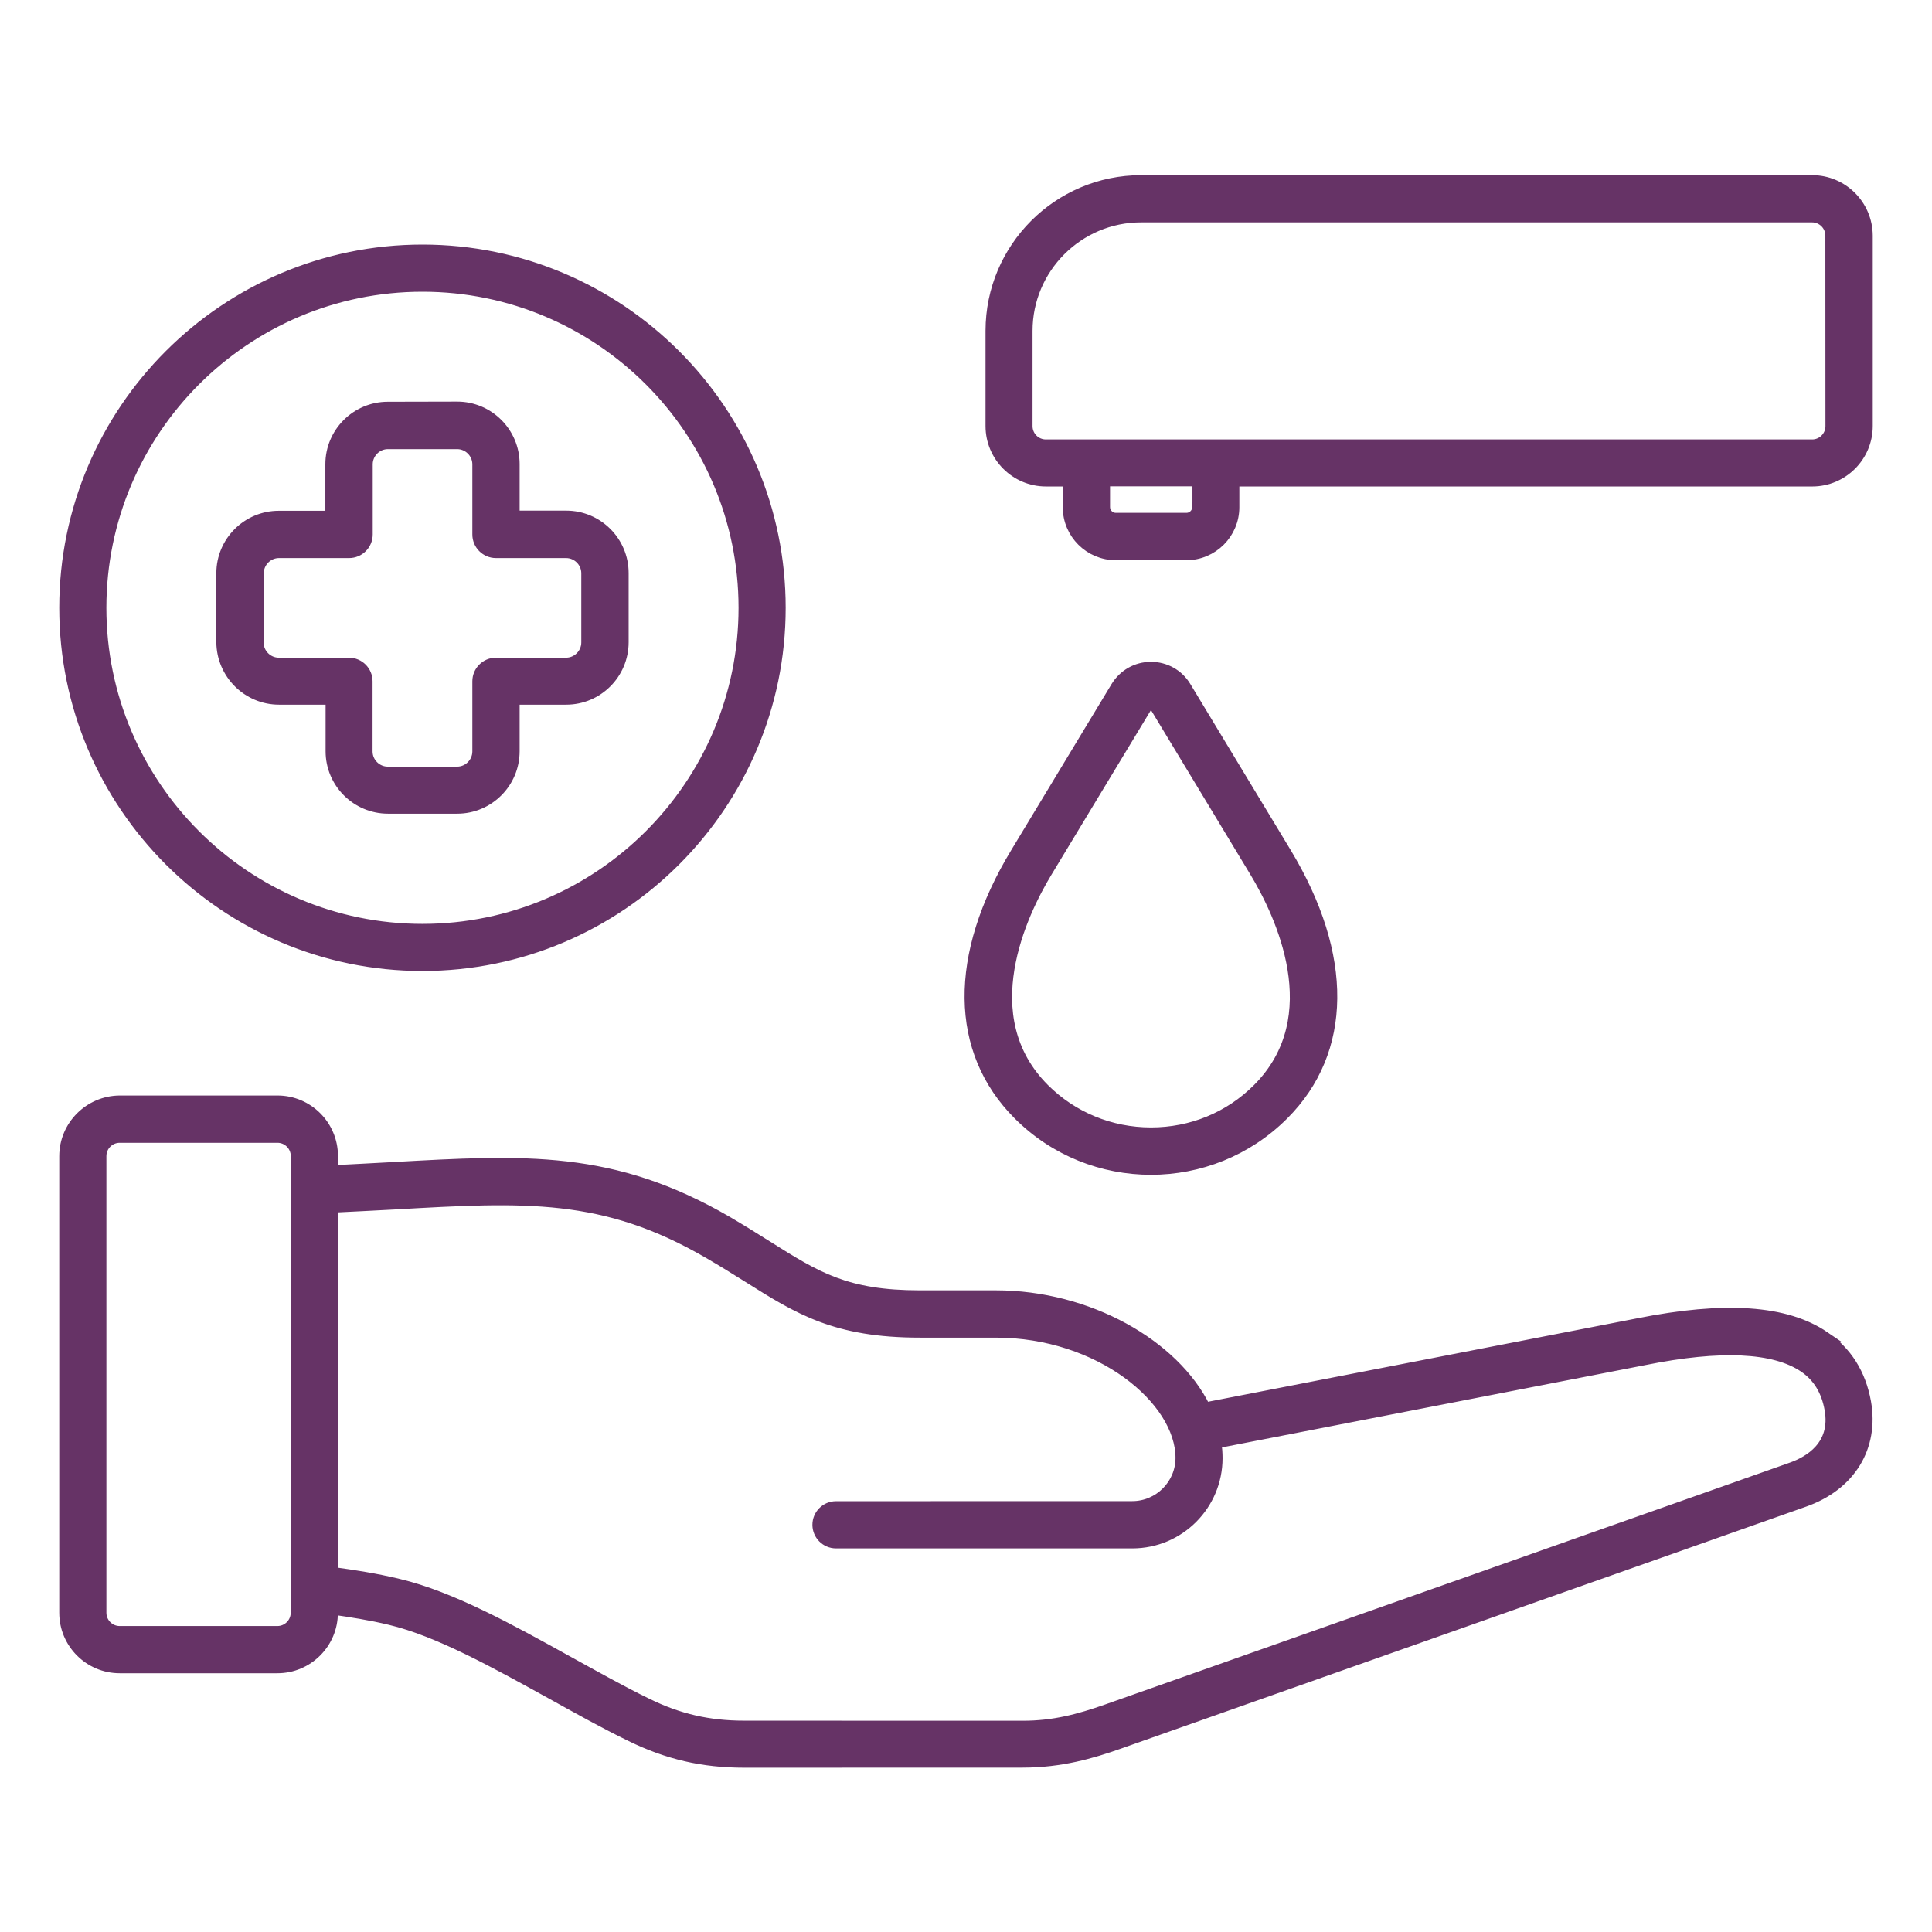 <svg width="150" height="150" viewBox="0 0 150 150" fill="none" xmlns="http://www.w3.org/2000/svg">
<mask id="path-1-outside-1_663_4055" maskUnits="userSpaceOnUse" x="4" y="13" width="142" height="125" fill="black">
<rect fill="white" x="4" y="13" width="142" height="125"/>
<path d="M141.653 103.761C138.669 101.723 133.909 101.402 127.139 102.757L93.574 109.283C91.173 104.397 84.504 100.581 77.323 100.581H71.421C65.686 100.581 63.403 99.137 59.599 96.748C58.684 96.171 57.638 95.517 56.467 94.828C47.563 89.657 40.764 90.049 30.463 90.626C28.989 90.703 27.45 90.792 25.839 90.87V89.746C25.839 87.386 23.919 85.455 21.548 85.455H9.292C6.92 85.473 5 87.404 5 89.764V125.218C5 127.578 6.92 129.51 9.292 129.51H21.542C23.901 129.51 25.833 127.59 25.833 125.218V124.957C27.295 125.171 28.722 125.385 30.291 125.765C34.017 126.645 38.463 129.129 42.767 131.501C44.823 132.642 46.951 133.831 48.96 134.806C51.849 136.22 54.577 136.844 57.786 136.844L79.403 136.838C82.369 136.838 84.776 136.137 86.922 135.376L140.088 116.6C143.666 115.34 145.491 112.368 144.867 108.855C144.468 106.65 143.387 104.932 141.651 103.761L141.653 103.761ZM22.97 125.213C22.97 126.003 22.328 126.645 21.537 126.645H9.293C8.503 126.645 7.861 126.003 7.861 125.213V89.758C7.861 88.968 8.503 88.326 9.293 88.326H21.543C22.334 88.326 22.976 88.968 22.976 89.758L22.97 125.213ZM139.127 113.925L85.966 132.702C83.761 133.48 81.811 133.998 79.41 133.998L57.787 133.992C55.035 133.992 52.687 133.457 50.227 132.244C48.277 131.299 46.286 130.176 44.158 129.005C39.682 126.526 35.058 123.953 30.951 122.978C29.127 122.538 27.498 122.295 25.84 122.063L25.834 93.748C27.51 93.67 29.103 93.581 30.624 93.504C40.758 92.927 46.875 92.577 55.029 97.326C56.152 97.979 57.127 98.586 58.072 99.18C62.013 101.659 64.86 103.454 71.416 103.454H77.318C85.395 103.454 91.666 108.69 91.666 113.189C91.666 115.258 89.978 116.946 87.909 116.946L64.907 116.952C64.117 116.952 63.475 117.594 63.475 118.384C63.475 119.175 64.117 119.817 64.907 119.817H87.915C91.565 119.817 94.519 116.851 94.519 113.213C94.519 112.833 94.489 112.435 94.442 112.054L127.691 105.588C133.593 104.399 137.748 104.601 140.048 106.152C141.142 106.895 141.795 107.965 142.057 109.409C142.568 112.25 140.441 113.45 139.127 113.925ZM89.361 90.811C93.088 90.811 96.814 89.397 99.661 86.549C104.606 81.604 104.684 74.192 99.875 66.223L92.071 53.307C91.495 52.35 90.472 51.785 89.361 51.785C88.237 51.785 87.233 52.362 86.651 53.307L78.847 66.223C74.02 74.193 74.115 81.604 79.061 86.549C81.902 89.396 85.628 90.811 89.361 90.811ZM81.295 67.701L89.099 54.786C89.159 54.679 89.236 54.631 89.361 54.631C89.48 54.631 89.557 54.679 89.622 54.786L97.426 67.701C99.358 70.899 103.239 78.929 97.64 84.528C95.435 86.734 92.499 87.934 89.361 87.934C86.228 87.934 83.275 86.716 81.081 84.528C75.482 78.93 79.364 70.894 81.295 67.701ZM140.696 14H88.6C82.163 14 76.915 19.236 76.915 25.685V33.079C76.915 35.439 78.835 37.371 81.206 37.371H82.912V39.38C82.912 41.436 84.588 43.094 86.627 43.094H92.107C94.164 43.094 95.822 41.418 95.822 39.38V37.371H140.709C143.068 37.371 145 35.451 145 33.079V18.291C144.988 15.92 143.068 14 140.696 14ZM92.963 39.368C92.963 39.837 92.582 40.218 92.113 40.218H86.633C86.163 40.218 85.783 39.837 85.783 39.368V37.359H92.981V39.368H92.963ZM142.128 33.085C142.128 33.876 141.486 34.518 140.696 34.518H81.199C80.408 34.518 79.766 33.876 79.766 33.085V25.691C79.766 20.823 83.725 16.865 88.593 16.865H140.689C141.479 16.865 142.121 17.507 142.121 18.297L142.128 33.085ZM32.799 74.988C48.122 74.988 60.599 62.513 60.599 47.189C60.599 31.867 48.123 19.39 32.799 19.39C17.477 19.39 5 31.865 5 47.189C5 62.511 17.476 74.988 32.799 74.988ZM32.799 22.25C46.553 22.25 57.74 33.436 57.74 47.191C57.74 60.944 46.553 72.131 32.799 72.131C19.046 72.131 7.859 60.945 7.859 47.191C7.859 33.431 19.045 22.25 32.799 22.25ZM21.661 54.31H25.679V58.328C25.679 60.777 27.67 62.774 30.125 62.774H35.498C37.947 62.774 39.944 60.783 39.944 58.328V54.31H43.962C46.41 54.31 48.407 52.319 48.407 49.864V44.491C48.407 42.042 46.416 40.045 43.962 40.045H39.944V36.027C39.944 33.578 37.953 31.581 35.498 31.581L30.107 31.593C27.658 31.593 25.661 33.584 25.661 36.039V40.057H21.643C19.194 40.057 17.197 42.048 17.197 44.503V49.876C17.221 52.313 19.212 54.31 21.661 54.31ZM20.08 44.509C20.08 43.641 20.793 42.928 21.661 42.928H27.105C27.896 42.928 28.538 42.286 28.538 41.495V36.051C28.538 35.183 29.251 34.47 30.119 34.47H35.492C36.36 34.47 37.073 35.183 37.073 36.051V41.495C37.073 42.286 37.715 42.928 38.505 42.928H43.95C44.818 42.928 45.531 43.641 45.531 44.509V49.882C45.531 50.75 44.818 51.463 43.95 51.463H38.505C37.715 51.463 37.073 52.105 37.073 52.895V58.34C37.073 59.208 36.36 59.921 35.492 59.921H30.107C29.239 59.921 28.526 59.208 28.526 58.34V52.895C28.526 52.105 27.884 51.463 27.093 51.463H21.649C20.781 51.463 20.068 50.75 20.068 49.882L20.062 44.509H20.08Z"/>
</mask>
<path d="M141.653 103.761C138.669 101.723 133.909 101.402 127.139 102.757L93.574 109.283C91.173 104.397 84.504 100.581 77.323 100.581H71.421C65.686 100.581 63.403 99.137 59.599 96.748C58.684 96.171 57.638 95.517 56.467 94.828C47.563 89.657 40.764 90.049 30.463 90.626C28.989 90.703 27.45 90.792 25.839 90.87V89.746C25.839 87.386 23.919 85.455 21.548 85.455H9.292C6.92 85.473 5 87.404 5 89.764V125.218C5 127.578 6.92 129.51 9.292 129.51H21.542C23.901 129.51 25.833 127.59 25.833 125.218V124.957C27.295 125.171 28.722 125.385 30.291 125.765C34.017 126.645 38.463 129.129 42.767 131.501C44.823 132.642 46.951 133.831 48.96 134.806C51.849 136.22 54.577 136.844 57.786 136.844L79.403 136.838C82.369 136.838 84.776 136.137 86.922 135.376L140.088 116.6C143.666 115.34 145.491 112.368 144.867 108.855C144.468 106.65 143.387 104.932 141.651 103.761L141.653 103.761ZM22.97 125.213C22.97 126.003 22.328 126.645 21.537 126.645H9.293C8.503 126.645 7.861 126.003 7.861 125.213V89.758C7.861 88.968 8.503 88.326 9.293 88.326H21.543C22.334 88.326 22.976 88.968 22.976 89.758L22.97 125.213ZM139.127 113.925L85.966 132.702C83.761 133.48 81.811 133.998 79.41 133.998L57.787 133.992C55.035 133.992 52.687 133.457 50.227 132.244C48.277 131.299 46.286 130.176 44.158 129.005C39.682 126.526 35.058 123.953 30.951 122.978C29.127 122.538 27.498 122.295 25.84 122.063L25.834 93.748C27.51 93.67 29.103 93.581 30.624 93.504C40.758 92.927 46.875 92.577 55.029 97.326C56.152 97.979 57.127 98.586 58.072 99.18C62.013 101.659 64.86 103.454 71.416 103.454H77.318C85.395 103.454 91.666 108.69 91.666 113.189C91.666 115.258 89.978 116.946 87.909 116.946L64.907 116.952C64.117 116.952 63.475 117.594 63.475 118.384C63.475 119.175 64.117 119.817 64.907 119.817H87.915C91.565 119.817 94.519 116.851 94.519 113.213C94.519 112.833 94.489 112.435 94.442 112.054L127.691 105.588C133.593 104.399 137.748 104.601 140.048 106.152C141.142 106.895 141.795 107.965 142.057 109.409C142.568 112.25 140.441 113.45 139.127 113.925ZM89.361 90.811C93.088 90.811 96.814 89.397 99.661 86.549C104.606 81.604 104.684 74.192 99.875 66.223L92.071 53.307C91.495 52.35 90.472 51.785 89.361 51.785C88.237 51.785 87.233 52.362 86.651 53.307L78.847 66.223C74.02 74.193 74.115 81.604 79.061 86.549C81.902 89.396 85.628 90.811 89.361 90.811ZM81.295 67.701L89.099 54.786C89.159 54.679 89.236 54.631 89.361 54.631C89.48 54.631 89.557 54.679 89.622 54.786L97.426 67.701C99.358 70.899 103.239 78.929 97.64 84.528C95.435 86.734 92.499 87.934 89.361 87.934C86.228 87.934 83.275 86.716 81.081 84.528C75.482 78.93 79.364 70.894 81.295 67.701ZM140.696 14H88.6C82.163 14 76.915 19.236 76.915 25.685V33.079C76.915 35.439 78.835 37.371 81.206 37.371H82.912V39.38C82.912 41.436 84.588 43.094 86.627 43.094H92.107C94.164 43.094 95.822 41.418 95.822 39.38V37.371H140.709C143.068 37.371 145 35.451 145 33.079V18.291C144.988 15.92 143.068 14 140.696 14ZM92.963 39.368C92.963 39.837 92.582 40.218 92.113 40.218H86.633C86.163 40.218 85.783 39.837 85.783 39.368V37.359H92.981V39.368H92.963ZM142.128 33.085C142.128 33.876 141.486 34.518 140.696 34.518H81.199C80.408 34.518 79.766 33.876 79.766 33.085V25.691C79.766 20.823 83.725 16.865 88.593 16.865H140.689C141.479 16.865 142.121 17.507 142.121 18.297L142.128 33.085ZM32.799 74.988C48.122 74.988 60.599 62.513 60.599 47.189C60.599 31.867 48.123 19.39 32.799 19.39C17.477 19.39 5 31.865 5 47.189C5 62.511 17.476 74.988 32.799 74.988ZM32.799 22.25C46.553 22.25 57.74 33.436 57.74 47.191C57.74 60.944 46.553 72.131 32.799 72.131C19.046 72.131 7.859 60.945 7.859 47.191C7.859 33.431 19.045 22.25 32.799 22.25ZM21.661 54.31H25.679V58.328C25.679 60.777 27.67 62.774 30.125 62.774H35.498C37.947 62.774 39.944 60.783 39.944 58.328V54.31H43.962C46.41 54.31 48.407 52.319 48.407 49.864V44.491C48.407 42.042 46.416 40.045 43.962 40.045H39.944V36.027C39.944 33.578 37.953 31.581 35.498 31.581L30.107 31.593C27.658 31.593 25.661 33.584 25.661 36.039V40.057H21.643C19.194 40.057 17.197 42.048 17.197 44.503V49.876C17.221 52.313 19.212 54.31 21.661 54.31ZM20.08 44.509C20.08 43.641 20.793 42.928 21.661 42.928H27.105C27.896 42.928 28.538 42.286 28.538 41.495V36.051C28.538 35.183 29.251 34.47 30.119 34.47H35.492C36.36 34.47 37.073 35.183 37.073 36.051V41.495C37.073 42.286 37.715 42.928 38.505 42.928H43.95C44.818 42.928 45.531 43.641 45.531 44.509V49.882C45.531 50.75 44.818 51.463 43.95 51.463H38.505C37.715 51.463 37.073 52.105 37.073 52.895V58.34C37.073 59.208 36.36 59.921 35.492 59.921H30.107C29.239 59.921 28.526 59.208 28.526 58.34V52.895C28.526 52.105 27.884 51.463 27.093 51.463H21.649C20.781 51.463 20.068 50.75 20.068 49.882L20.062 44.509H20.08Z" fill="#663366"/>
<path d="M141.653 103.761C138.669 101.723 133.909 101.402 127.139 102.757L93.574 109.283C91.173 104.397 84.504 100.581 77.323 100.581H71.421C65.686 100.581 63.403 99.137 59.599 96.748C58.684 96.171 57.638 95.517 56.467 94.828C47.563 89.657 40.764 90.049 30.463 90.626C28.989 90.703 27.45 90.792 25.839 90.87V89.746C25.839 87.386 23.919 85.455 21.548 85.455H9.292C6.92 85.473 5 87.404 5 89.764V125.218C5 127.578 6.92 129.51 9.292 129.51H21.542C23.901 129.51 25.833 127.59 25.833 125.218V124.957C27.295 125.171 28.722 125.385 30.291 125.765C34.017 126.645 38.463 129.129 42.767 131.501C44.823 132.642 46.951 133.831 48.96 134.806C51.849 136.22 54.577 136.844 57.786 136.844L79.403 136.838C82.369 136.838 84.776 136.137 86.922 135.376L140.088 116.6C143.666 115.34 145.491 112.368 144.867 108.855C144.468 106.65 143.387 104.932 141.651 103.761L141.653 103.761ZM22.97 125.213C22.97 126.003 22.328 126.645 21.537 126.645H9.293C8.503 126.645 7.861 126.003 7.861 125.213V89.758C7.861 88.968 8.503 88.326 9.293 88.326H21.543C22.334 88.326 22.976 88.968 22.976 89.758L22.97 125.213ZM139.127 113.925L85.966 132.702C83.761 133.48 81.811 133.998 79.41 133.998L57.787 133.992C55.035 133.992 52.687 133.457 50.227 132.244C48.277 131.299 46.286 130.176 44.158 129.005C39.682 126.526 35.058 123.953 30.951 122.978C29.127 122.538 27.498 122.295 25.84 122.063L25.834 93.748C27.51 93.67 29.103 93.581 30.624 93.504C40.758 92.927 46.875 92.577 55.029 97.326C56.152 97.979 57.127 98.586 58.072 99.18C62.013 101.659 64.86 103.454 71.416 103.454H77.318C85.395 103.454 91.666 108.69 91.666 113.189C91.666 115.258 89.978 116.946 87.909 116.946L64.907 116.952C64.117 116.952 63.475 117.594 63.475 118.384C63.475 119.175 64.117 119.817 64.907 119.817H87.915C91.565 119.817 94.519 116.851 94.519 113.213C94.519 112.833 94.489 112.435 94.442 112.054L127.691 105.588C133.593 104.399 137.748 104.601 140.048 106.152C141.142 106.895 141.795 107.965 142.057 109.409C142.568 112.25 140.441 113.45 139.127 113.925ZM89.361 90.811C93.088 90.811 96.814 89.397 99.661 86.549C104.606 81.604 104.684 74.192 99.875 66.223L92.071 53.307C91.495 52.35 90.472 51.785 89.361 51.785C88.237 51.785 87.233 52.362 86.651 53.307L78.847 66.223C74.02 74.193 74.115 81.604 79.061 86.549C81.902 89.396 85.628 90.811 89.361 90.811ZM81.295 67.701L89.099 54.786C89.159 54.679 89.236 54.631 89.361 54.631C89.48 54.631 89.557 54.679 89.622 54.786L97.426 67.701C99.358 70.899 103.239 78.929 97.64 84.528C95.435 86.734 92.499 87.934 89.361 87.934C86.228 87.934 83.275 86.716 81.081 84.528C75.482 78.93 79.364 70.894 81.295 67.701ZM140.696 14H88.6C82.163 14 76.915 19.236 76.915 25.685V33.079C76.915 35.439 78.835 37.371 81.206 37.371H82.912V39.38C82.912 41.436 84.588 43.094 86.627 43.094H92.107C94.164 43.094 95.822 41.418 95.822 39.38V37.371H140.709C143.068 37.371 145 35.451 145 33.079V18.291C144.988 15.92 143.068 14 140.696 14ZM92.963 39.368C92.963 39.837 92.582 40.218 92.113 40.218H86.633C86.163 40.218 85.783 39.837 85.783 39.368V37.359H92.981V39.368H92.963ZM142.128 33.085C142.128 33.876 141.486 34.518 140.696 34.518H81.199C80.408 34.518 79.766 33.876 79.766 33.085V25.691C79.766 20.823 83.725 16.865 88.593 16.865H140.689C141.479 16.865 142.121 17.507 142.121 18.297L142.128 33.085ZM32.799 74.988C48.122 74.988 60.599 62.513 60.599 47.189C60.599 31.867 48.123 19.39 32.799 19.39C17.477 19.39 5 31.865 5 47.189C5 62.511 17.476 74.988 32.799 74.988ZM32.799 22.25C46.553 22.25 57.74 33.436 57.74 47.191C57.74 60.944 46.553 72.131 32.799 72.131C19.046 72.131 7.859 60.945 7.859 47.191C7.859 33.431 19.045 22.25 32.799 22.25ZM21.661 54.31H25.679V58.328C25.679 60.777 27.67 62.774 30.125 62.774H35.498C37.947 62.774 39.944 60.783 39.944 58.328V54.31H43.962C46.41 54.31 48.407 52.319 48.407 49.864V44.491C48.407 42.042 46.416 40.045 43.962 40.045H39.944V36.027C39.944 33.578 37.953 31.581 35.498 31.581L30.107 31.593C27.658 31.593 25.661 33.584 25.661 36.039V40.057H21.643C19.194 40.057 17.197 42.048 17.197 44.503V49.876C17.221 52.313 19.212 54.31 21.661 54.31ZM20.08 44.509C20.08 43.641 20.793 42.928 21.661 42.928H27.105C27.896 42.928 28.538 42.286 28.538 41.495V36.051C28.538 35.183 29.251 34.47 30.119 34.47H35.492C36.36 34.47 37.073 35.183 37.073 36.051V41.495C37.073 42.286 37.715 42.928 38.505 42.928H43.95C44.818 42.928 45.531 43.641 45.531 44.509V49.882C45.531 50.75 44.818 51.463 43.95 51.463H38.505C37.715 51.463 37.073 52.105 37.073 52.895V58.34C37.073 59.208 36.36 59.921 35.492 59.921H30.107C29.239 59.921 28.526 59.208 28.526 58.34V52.895C28.526 52.105 27.884 51.463 27.093 51.463H21.649C20.781 51.463 20.068 50.75 20.068 49.882L20.062 44.509H20.08Z" stroke="#663366" stroke-width="0.8" mask="url(#path-1-outside-1_663_4055)"/>
</svg>
